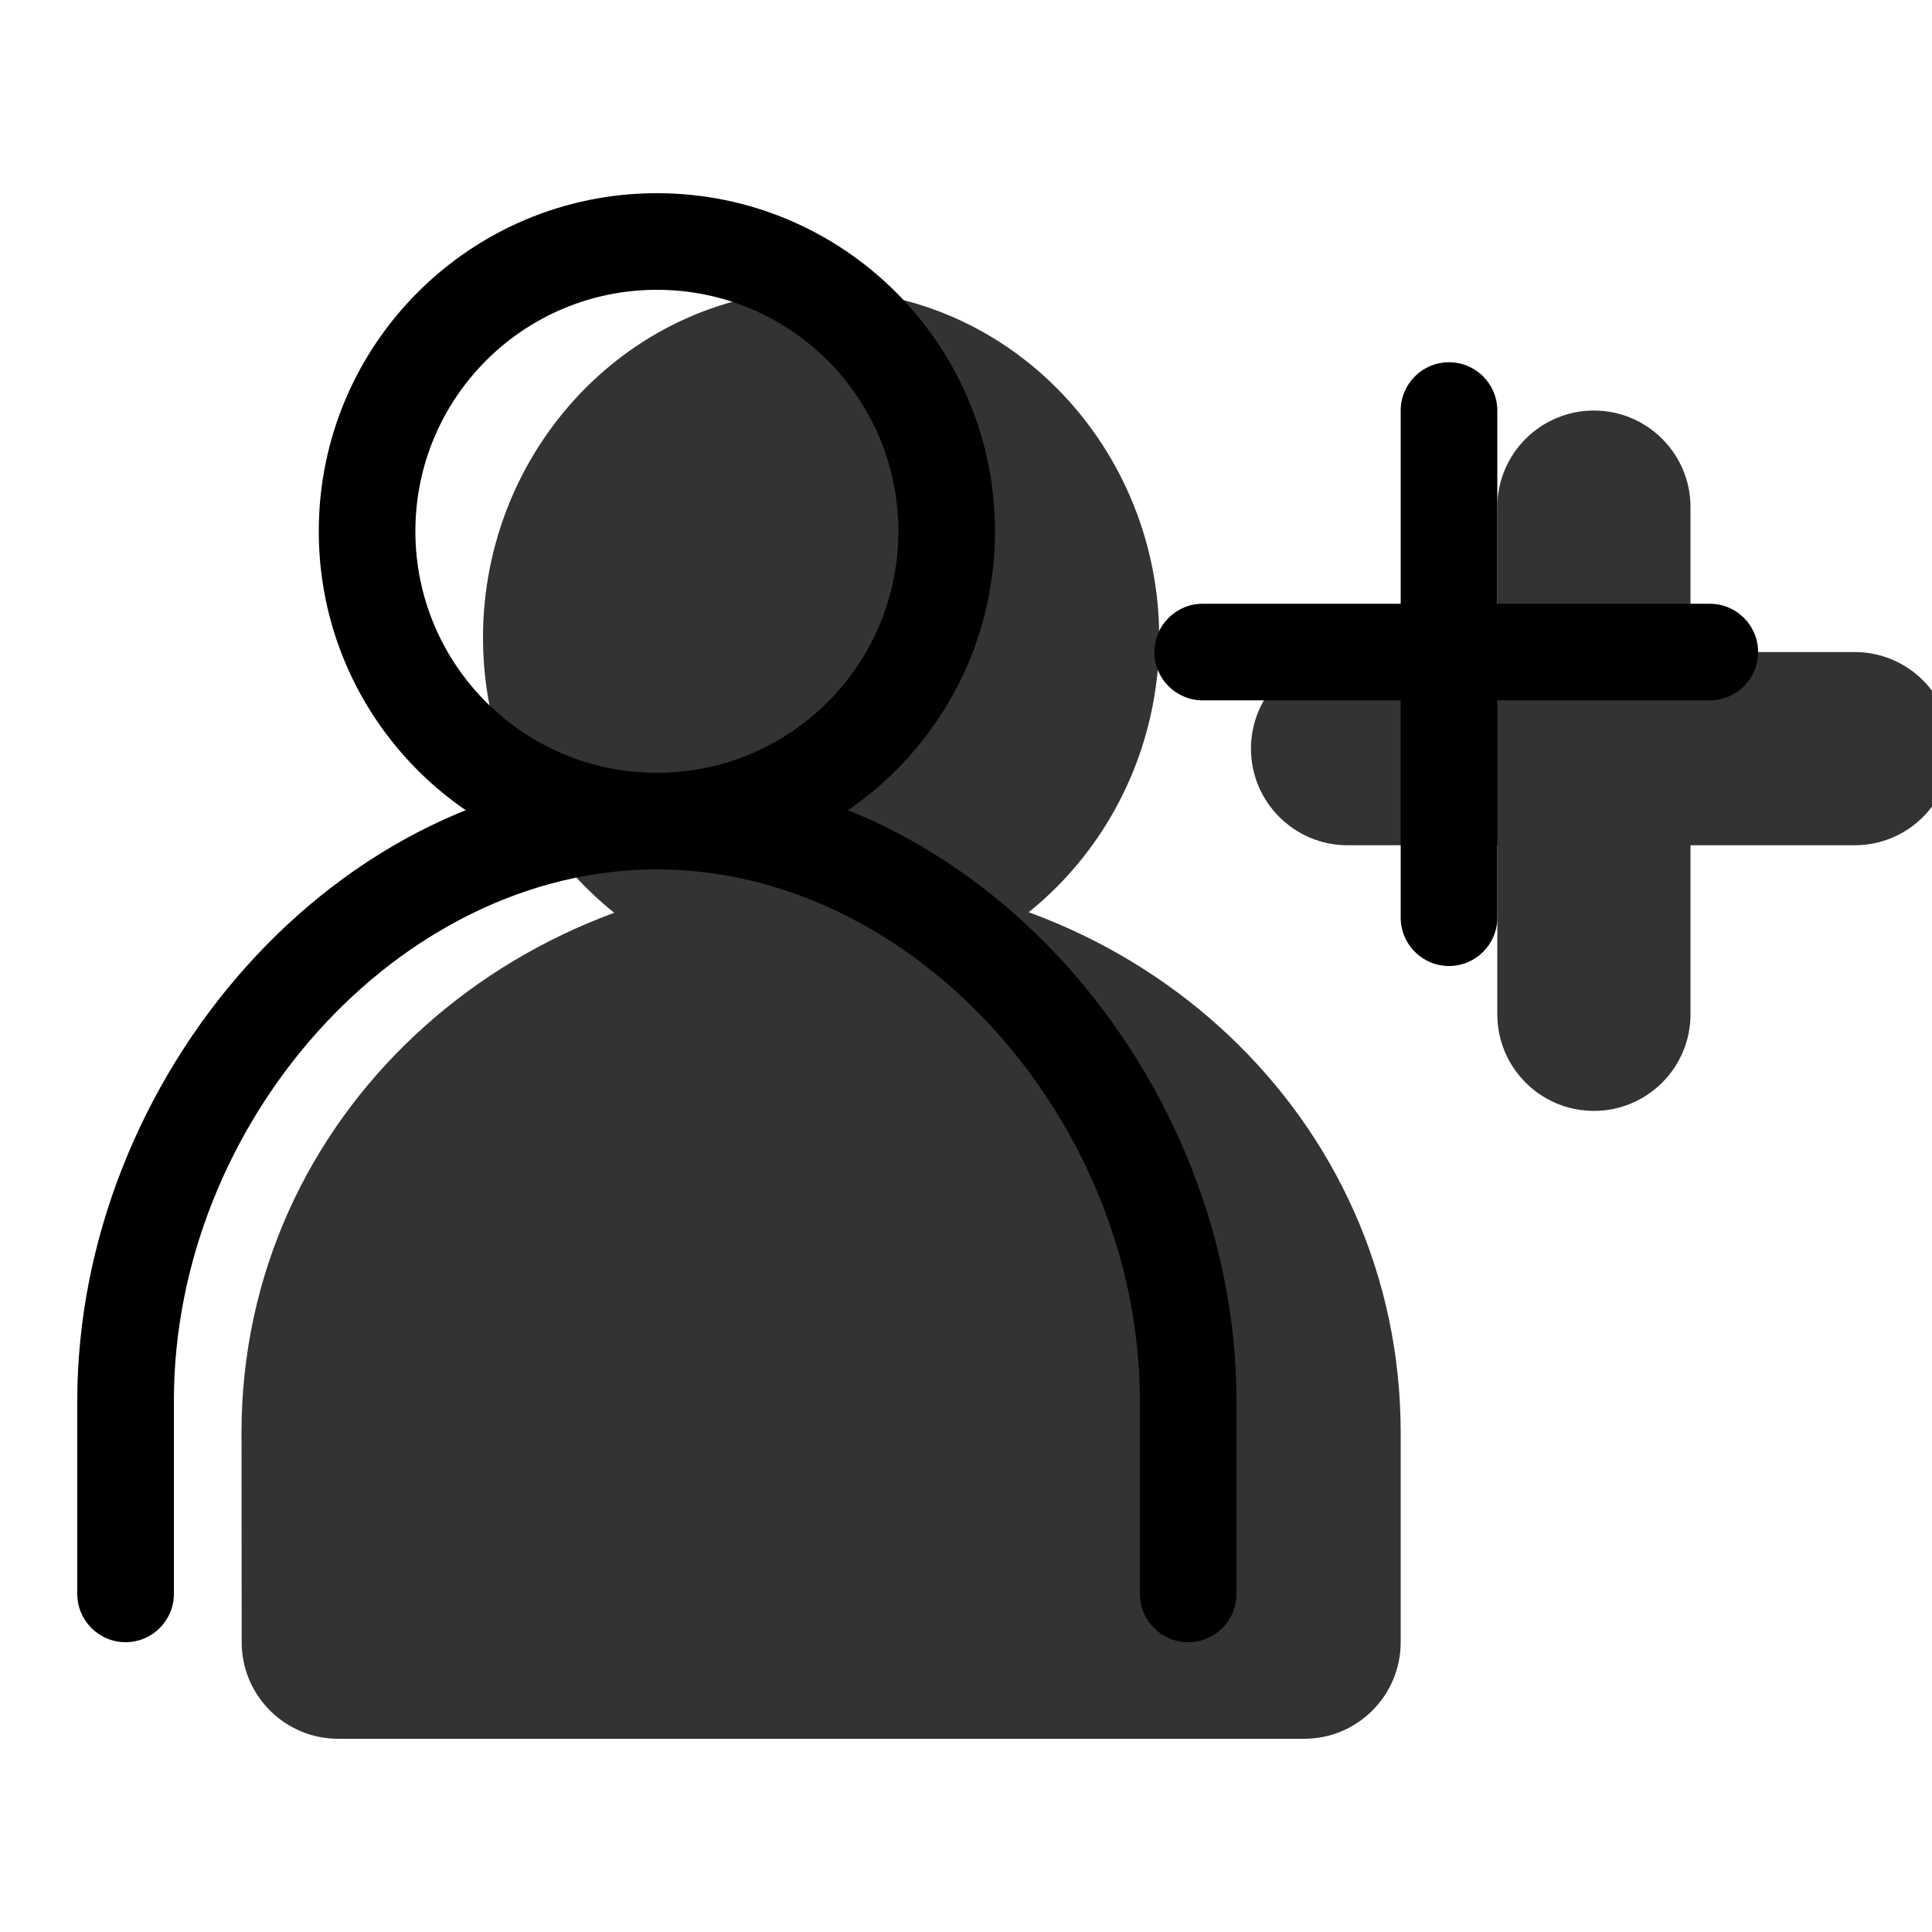 <svg width="20" height="20" viewBox="0 0 20 20" fill="none" xmlns="http://www.w3.org/2000/svg">
<g clip-path="url(#clip0_303_4955)">
<g opacity="0.8">
<path fill-rule="evenodd" clip-rule="evenodd" d="M12.95 7.75C12.95 7.198 13.398 6.75 13.95 6.75H19.2C19.752 6.75 20.2 7.198 20.2 7.75C20.2 8.302 19.752 8.75 19.2 8.75H13.95C13.398 8.75 12.95 8.302 12.95 7.75Z" fill="currentColor"/>
<path fill-rule="evenodd" clip-rule="evenodd" d="M16.5 11.5C15.948 11.5 15.5 11.052 15.5 10.5V5.25C15.5 4.698 15.948 4.25 16.5 4.25C17.052 4.25 17.5 4.698 17.5 5.25V10.5C17.5 11.052 17.052 11.5 16.5 11.5Z" fill="currentColor"/>
<path d="M11 6.6C11 8.036 9.881 9.2 8.5 9.2C7.119 9.2 6 8.036 6 6.6C6 5.164 7.119 4 8.5 4C9.881 4 11 5.164 11 6.6Z" fill="currentColor"/>
<path fill-rule="evenodd" clip-rule="evenodd" d="M8.5 5C7.708 5 7 5.679 7 6.6C7 7.521 7.708 8.2 8.5 8.2C9.292 8.2 10 7.521 10 6.6C10 5.679 9.292 5 8.5 5ZM5 6.6C5 4.649 6.53 3 8.5 3C10.47 3 12 4.649 12 6.6C12 8.551 10.47 10.2 8.5 10.2C6.53 10.2 5 8.551 5 6.6Z" fill="currentColor"/>
<path fill-rule="evenodd" clip-rule="evenodd" d="M13.5 17V14.833C13.5 12.149 11.246 10.067 8.513 10.067C5.781 10.067 3.5 12.149 3.5 14.833L3.502 17" fill="currentColor"/>
<path fill-rule="evenodd" clip-rule="evenodd" d="M2.5 14.833C2.5 11.538 5.289 9.067 8.513 9.067C11.745 9.067 14.5 11.545 14.5 14.833V17C14.5 17.552 14.052 18 13.5 18C12.948 18 12.5 17.552 12.5 17V14.833C12.5 12.753 10.747 11.067 8.513 11.067C6.273 11.067 4.5 12.759 4.5 14.833C4.5 14.833 4.5 14.833 4.5 14.833L4.502 16.999C4.502 17.552 4.055 18 3.502 18C2.95 18 2.502 17.553 2.502 17.001L2.5 14.833Z" fill="currentColor"/>
<path fill-rule="evenodd" clip-rule="evenodd" d="M13.5 18H3.5V17H13.5V18Z" fill="currentColor"/>
</g>
<path fill-rule="evenodd" clip-rule="evenodd" d="M11.95 6.75C11.95 6.474 12.174 6.25 12.45 6.25H17.7C17.976 6.25 18.2 6.474 18.2 6.75C18.2 7.026 17.976 7.25 17.7 7.25H12.45C12.174 7.25 11.95 7.026 11.95 6.75Z" fill="black"/>
<path fill-rule="evenodd" clip-rule="evenodd" d="M15 10C14.724 10 14.5 9.776 14.5 9.5V4.25C14.5 3.974 14.724 3.75 15 3.75C15.276 3.75 15.5 3.974 15.5 4.25V9.5C15.5 9.776 15.276 10 15 10Z" fill="black"/>
<path fill-rule="evenodd" clip-rule="evenodd" d="M6.8 3C5.419 3 4.3 4.119 4.3 5.5C4.3 6.881 5.419 8 6.8 8C8.181 8 9.3 6.881 9.3 5.5C9.3 4.119 8.181 3 6.8 3ZM3.3 5.5C3.3 3.567 4.867 2 6.8 2C8.733 2 10.3 3.567 10.3 5.5C10.3 7.433 8.733 9 6.8 9C4.867 9 3.3 7.433 3.3 5.5Z" fill="black"/>
<path fill-rule="evenodd" clip-rule="evenodd" d="M0.8 14.5C0.8 11.178 3.469 8 6.8 8C10.131 8 12.8 11.178 12.8 14.5V16.5C12.8 16.776 12.576 17 12.3 17C12.024 17 11.8 16.776 11.8 16.5V14.5C11.8 11.627 9.48 9 6.8 9C4.12 9 1.8 11.627 1.8 14.5V16.5C1.8 16.776 1.576 17 1.3 17C1.024 17 0.8 16.776 0.8 16.5V14.5Z" fill="black"/>
</g>
<defs>
<clipPath id="clip0_303_4955">
<rect width="20" height="20" fill="white"/>
</clipPath>
</defs>
</svg>
